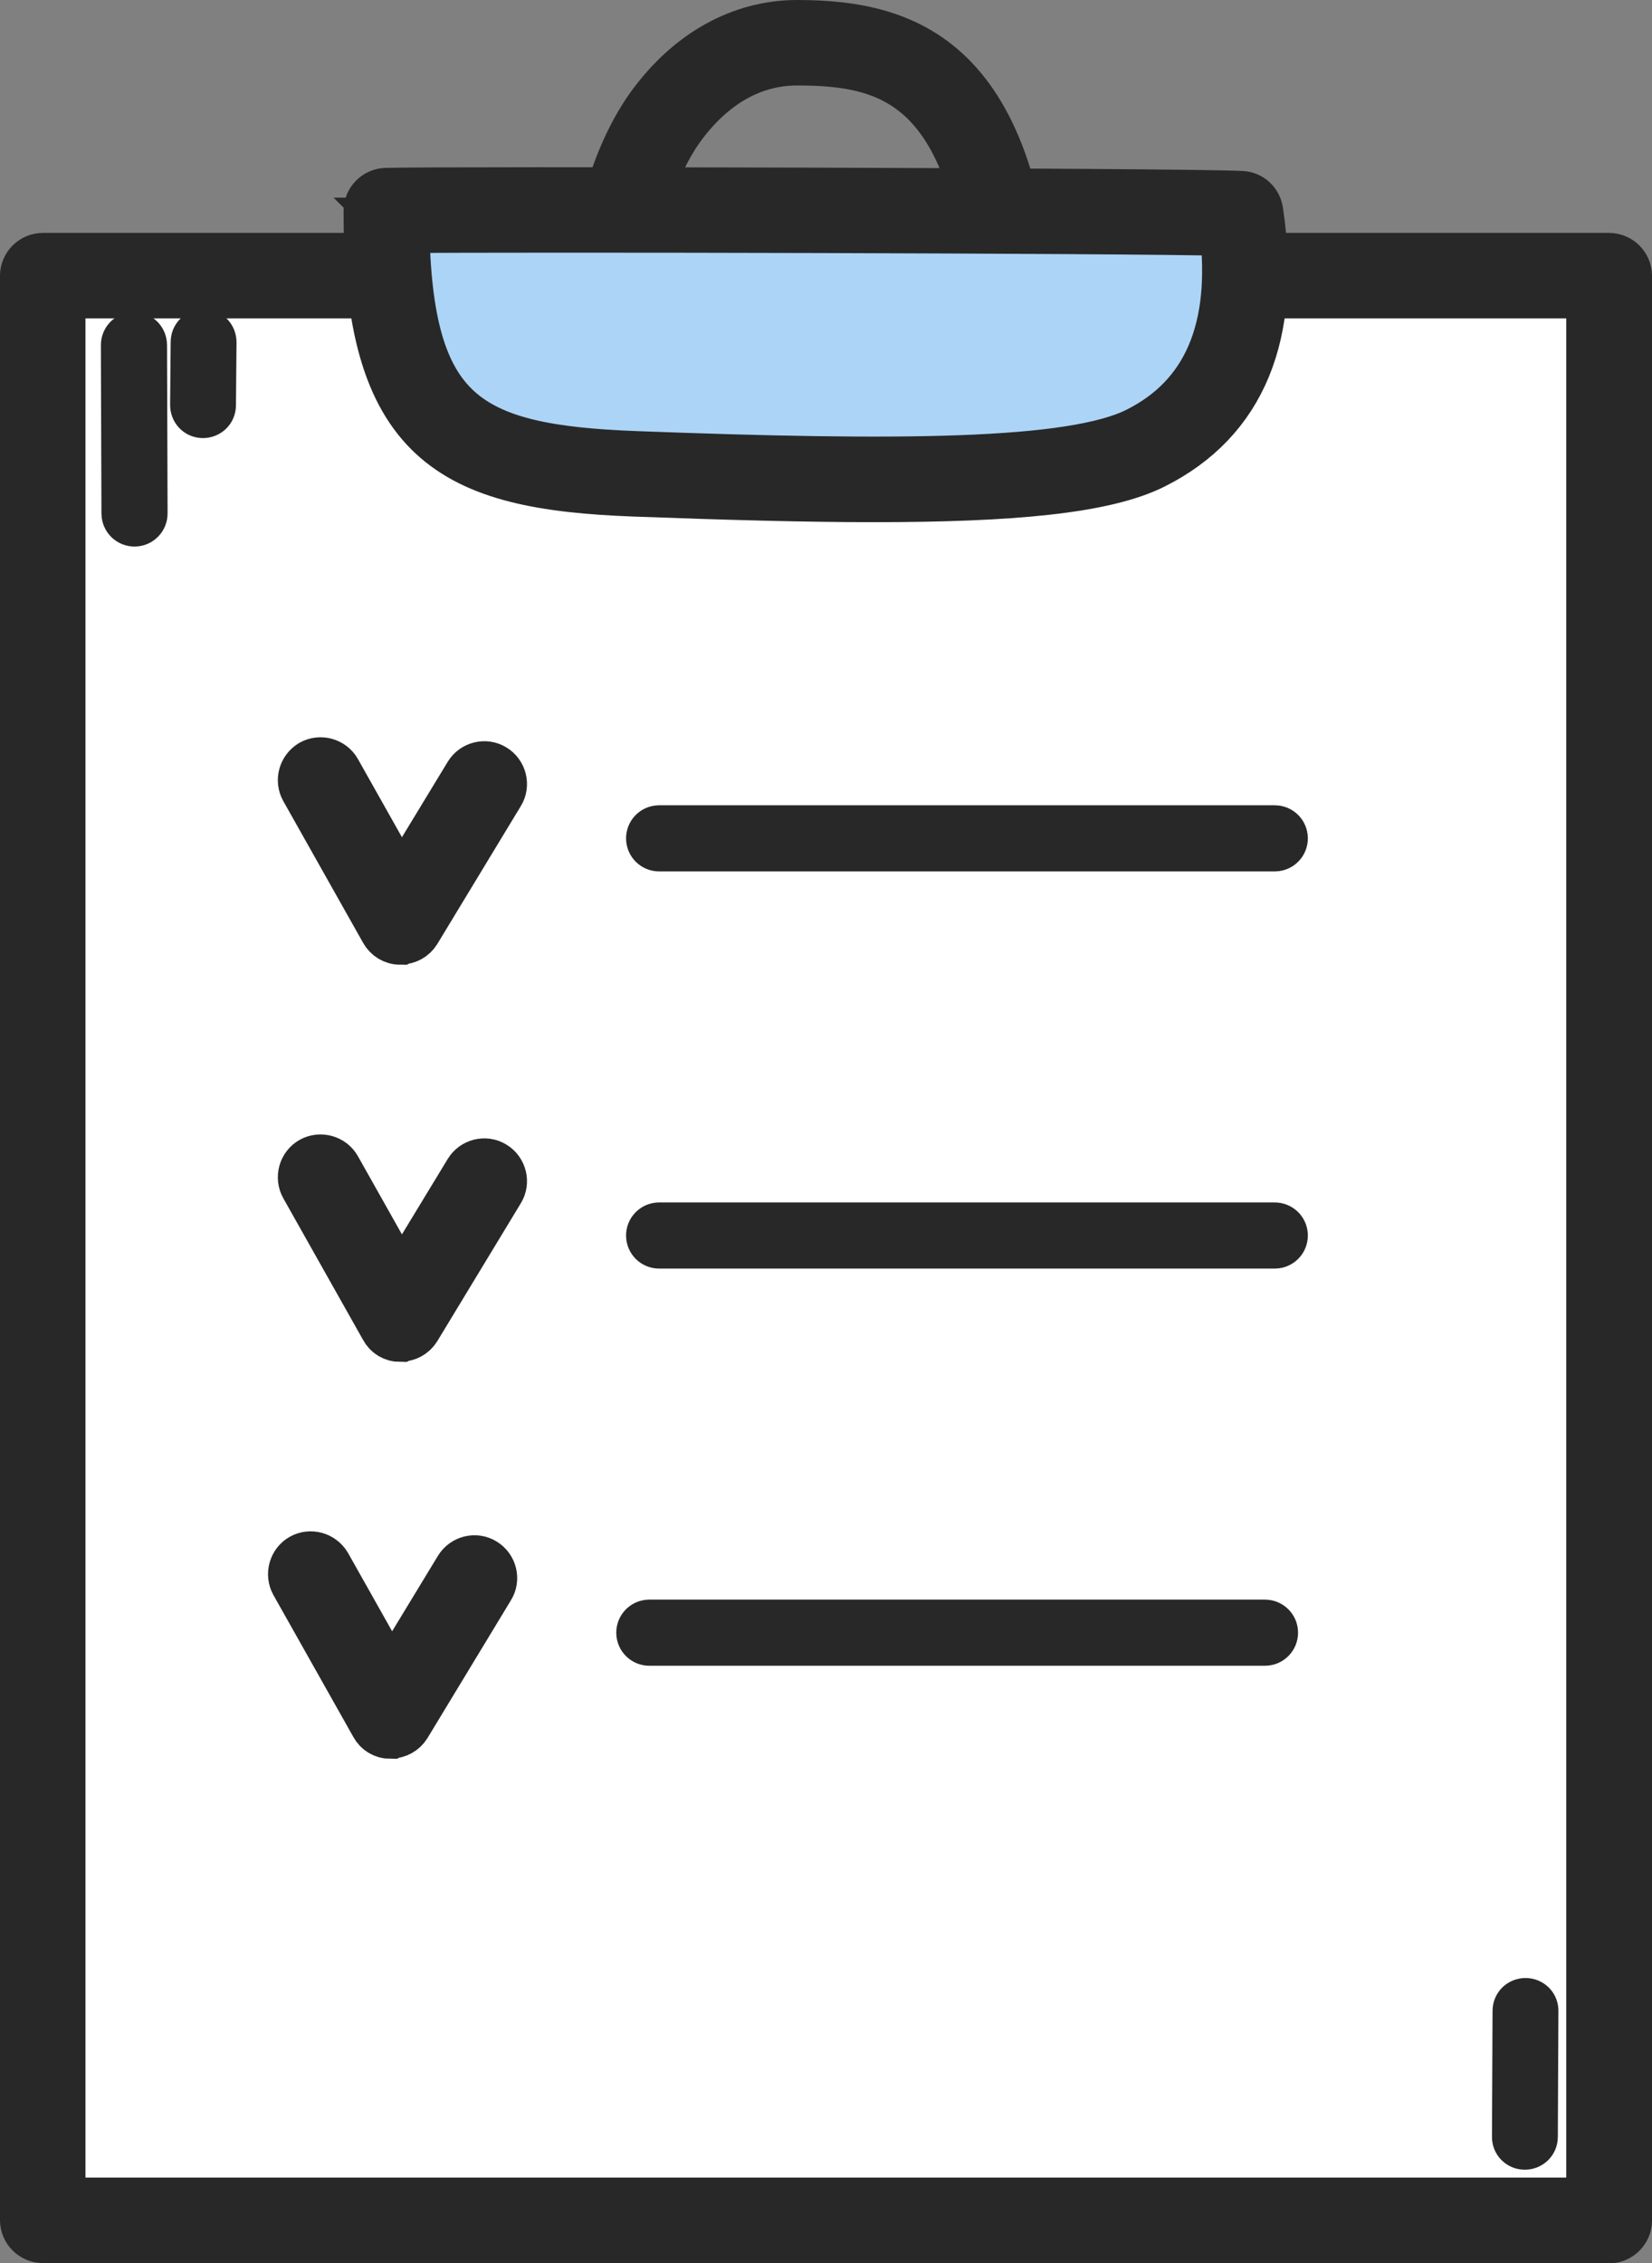 <?xml version="1.0" encoding="UTF-8"?><svg id="b" xmlns="http://www.w3.org/2000/svg" viewBox="0 0 58.95 80.74"><rect x="0" y="0" width="58.95" height="80.74" fill="#808080" stroke="none"/><defs><style>.d{fill:#acd4f7;}.d,.e,.f{stroke:#282828;stroke-miterlimit:10;stroke-width:2px;}.e{fill:#fff;}</style></defs><g id="c"><path class="f" d="m21.94,12.99c-.26,0-.48-.19-.52-.45-.42-2.99.37-6.56,1.91-8.69,1.34-1.84,3.15-2.85,5.12-2.85,4.06,0,7.87,1.37,8.25,11.29.01.29-.22.54-.51.55-.28,0-.54-.22-.55-.51-.36-9.48-3.75-10.28-7.2-10.28-1.64,0-3.11.84-4.26,2.42-1.14,1.57-2.16,4.72-1.72,7.92.04.29-.16.55-.45.6-.02,0-.05,0-.07,0Z"/><rect class="e" x="1.53" y="9.84" width="55.89" height="69.38"/><path class="f" d="m57.42,79.74H1.53c-.29,0-.53-.24-.53-.53V9.84c0-.29.24-.53.53-.53h55.89c.29,0,.53.24.53.53v69.38c0,.29-.24.53-.53.53Zm-55.37-1.05h54.84V10.36H2.05v68.33Z"/><path class="d" d="m44.27,7.63c-1.98-.12-28.34-.17-30.48-.11,0,7.82,2.61,9.15,8.87,9.39,9.74.36,15.75.32,18.23-.92,3.13-1.57,3.93-4.67,3.38-8.36Z"/><path class="f" d="m31.17,17.63c-2.45,0-5.29-.08-8.53-.2-6.49-.24-9.38-1.73-9.38-9.91,0-.28.23-.52.51-.53,2.04-.06,28.56,0,30.53.11.25.01.45.2.49.45.65,4.37-.59,7.36-3.67,8.91-1.73.87-5.04,1.17-9.95,1.17ZM14.32,8.04c.1,6.85,2.24,8.11,8.36,8.34,9.33.35,15.59.33,17.97-.87,2.53-1.27,3.59-3.75,3.15-7.38-3.74-.1-25.47-.14-29.49-.1Z"/><path class="f" d="m4.8,18.5c-.1,0-.18-.08-.18-.18l-.02-6.01c0-.1.08-.18.18-.18h0c.1,0,.18.08.18.18l.02,6.01c0,.1-.08.18-.18.18h0Z"/><path class="f" d="m7.24,14.63h0c-.1,0-.17-.08-.17-.18l.02-2.25c0-.1.08-.17.18-.17h0c.1,0,.17.08.17.18l-.02,2.25c0,.1-.08.17-.18.17Z"/><path class="f" d="m54.41,76.41h0c-.1,0-.18-.08-.17-.18l.02-4.49c0-.1.08-.17.18-.17h0c.1,0,.18.08.17.18l-.02,4.49c0,.1-.08.17-.18.17Z"/><path class="f" d="m14.28,33.42h0c-.19,0-.36-.11-.45-.27l-2.85-5.06c-.14-.25-.05-.57.2-.72.25-.14.58-.05.72.2l2.41,4.28,2.52-4.15c.15-.25.48-.33.72-.18.25.15.33.48.18.72l-2.98,4.92c-.1.16-.27.25-.45.25Z"/><path class="f" d="m45.49,30.09h-21.97c-.1,0-.18-.08-.18-.18s.08-.18.18-.18h21.97c.1,0,.18.08.18.18s-.08.18-.18.18Z"/><path class="f" d="m14.28,47.59h0c-.19,0-.36-.1-.45-.27l-2.85-5.06c-.14-.25-.05-.58.2-.72.25-.14.58-.05.72.2l2.41,4.28,2.52-4.15c.15-.25.48-.33.72-.18.25.15.33.48.18.72l-2.98,4.92c-.1.16-.27.25-.45.25Z"/><path class="f" d="m45.49,44.26h-21.97c-.1,0-.18-.08-.18-.18s.08-.18.18-.18h21.97c.1,0,.18.08.18.18s-.08.18-.18.18Z"/><path class="f" d="m13.93,61.75h0c-.19,0-.36-.1-.45-.27l-2.85-5.06c-.14-.25-.05-.58.2-.72.25-.14.57-.05.72.2l2.41,4.28,2.52-4.15c.15-.25.48-.33.72-.18.25.15.33.48.18.72l-2.98,4.92c-.1.16-.27.25-.45.25Z"/><path class="f" d="m45.14,58.43h-21.97c-.1,0-.18-.08-.18-.18s.08-.18.18-.18h21.97c.1,0,.18.08.18.18s-.08.18-.18.18Z"/></g></svg>